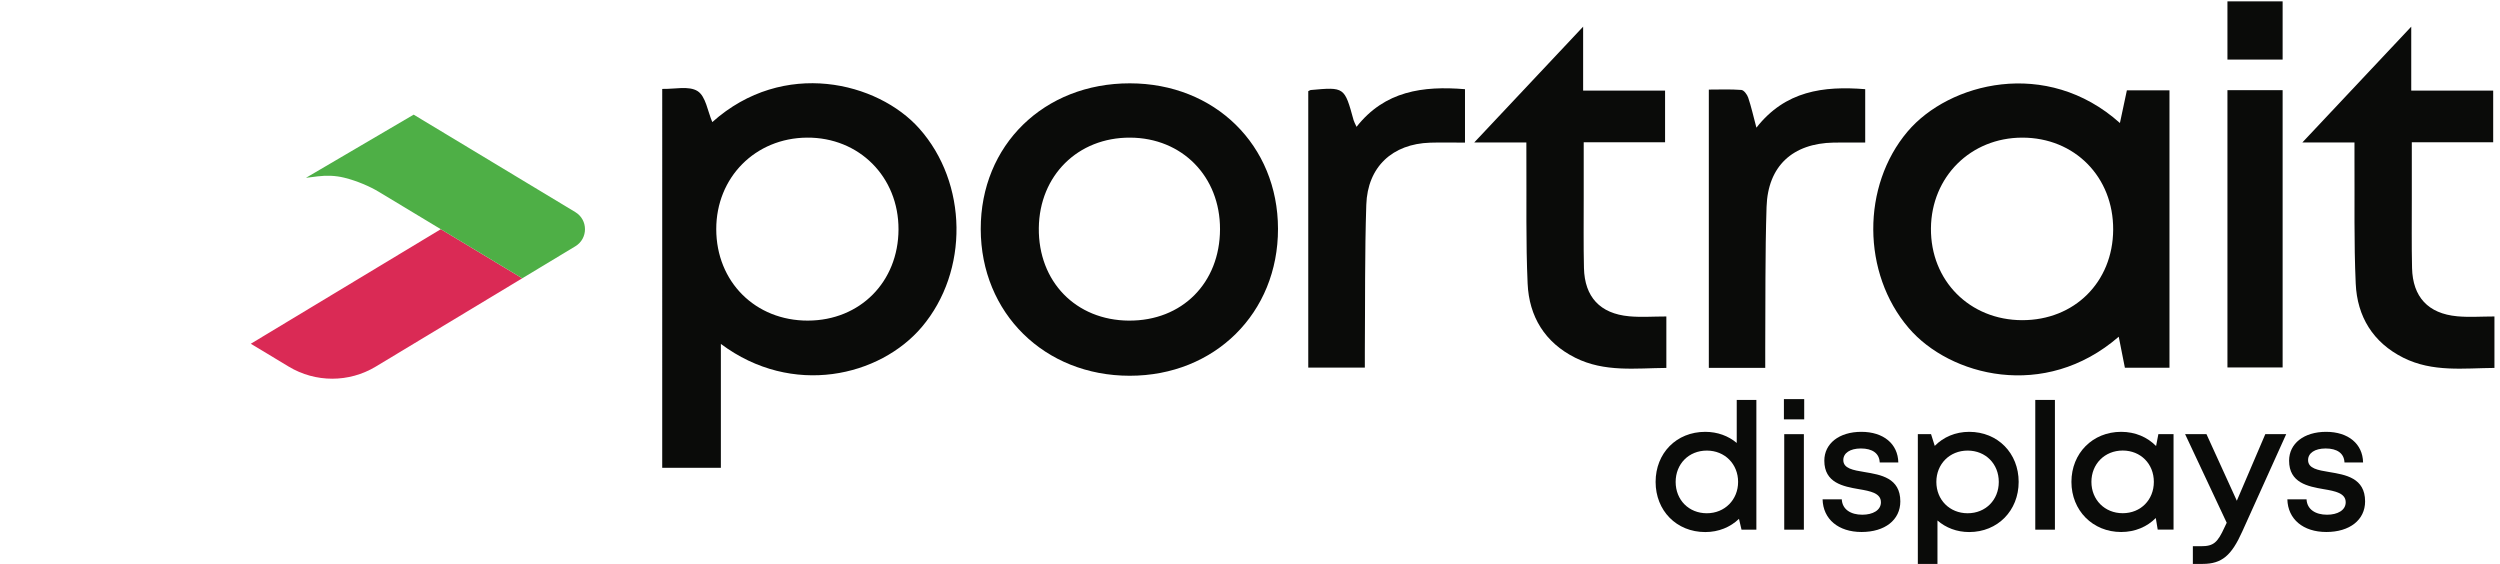 <svg height="60" viewBox="0 0 266 60" width="266" xmlns="http://www.w3.org/2000/svg" xmlns:xlink="http://www.w3.org/1999/xlink"><mask id="a" fill="#fff"><path d="m.01.021h44.004v28.096h-44.004z" fill="none"/></mask><g fill="none" fill-rule="evenodd" transform=""><g fill="#0a0b09"><path d="m237 6.339h5.871v-6.194h-5.871z"/><path d="m85.971 34.112c5.536-.016 9.611-4.12 9.63-9.698.02-5.59-4.191-9.812-9.741-9.77-5.5.042-9.655 4.236-9.651 9.738.004 5.602 4.162 9.747 9.761 9.731m-15.51-24.653c1.282.037 2.839-.356 3.767.237.868.554 1.069 2.153 1.561 3.292 7.592-6.783 17.624-4.254 22.016.677 5.169 5.801 5.315 15.181.275 21.13-4.447 5.249-13.765 7.487-21.379 1.797v13.183h-6.241z"/><path d="m215.162 34.066c5.558.008 9.646-4.053 9.68-9.617.034-5.619-4.098-9.808-9.67-9.804-5.488.003-9.675 4.162-9.72 9.652-.046 5.57 4.122 9.761 9.71 9.77m10.398-20.978c.268-1.254.504-2.363.74-3.478h4.532v29.516h-4.744c-.211-1.062-.428-2.156-.654-3.301-7.905 6.855-17.995 4.156-22.339-.915-5.004-5.844-5.03-15.129-.124-20.921 4.376-5.169 14.772-7.897 22.589-.901"/><path d="m120.113 34.113c5.655.037 9.681-4 9.697-9.722.016-5.606-4.027-9.723-9.568-9.747-5.556-.024-9.649 4.031-9.712 9.619-.063 5.699 3.941 9.814 9.583 9.851m15.866-9.773c.014 8.961-6.726 15.641-15.781 15.639-9.063-.001-15.829-6.66-15.848-15.598-.018-8.934 6.723-15.525 15.871-15.516 9.043.007 15.745 6.589 15.758 15.475"/><path d="m139.199 9.701c.172-.083.212-.118.255-.122 3.601-.328 3.6-.328 4.568 3.207.049.18.151.345.314.709 3.003-3.823 7.069-4.375 11.539-4.005v5.685c-1.26 0-2.485-.033-3.708.006-4.016.126-6.66 2.571-6.793 6.604-.17 5.184-.114 10.377-.155 15.565-.004.562-.001 1.124-.001 1.763h-6.019z"/><path d="m187.821 39.139h-6.002v-29.607c1.13 0 2.299-.052 3.46.038.27.021.619.487.729.817.326.969.549 1.971.874 3.197 3.072-3.918 7.12-4.452 11.576-4.095v5.68c-1.103 0-2.226-.017-3.349.003-4.371.079-7.007 2.489-7.147 6.844-.163 5.042-.105 10.092-.14 15.139-.005.615 0 1.232 0 1.985"/><path d="m237 39.097h5.871v-29.503h-5.871z"/><path d="m173.331 33.652c-3.086-.286-4.727-2.054-4.798-5.137-.059-2.475-.022-4.952-.026-7.427-.002-2.033 0-3.75 0-5.949h8.657v-5.501h-8.719v-6.801l-11.588 12.323h5.548c0 .78-.002 1.233.002 1.798.029 4.474-.067 8.751.132 13.218.155 3.507 1.834 6.266 5.065 7.886 3.121 1.564 6.455 1.108 9.696 1.084v-5.474c-1.404 0-2.697.099-3.969-.019"/><path d="m261.44 33.652c-3.085-.286-4.727-2.054-4.798-5.137-.057-2.475-.022-4.952-.026-7.427-.002-2.033 0-3.75 0-5.949h8.659v-5.501h-8.719v-6.801l-11.588 12.323h5.548c0 .78-.003 1.233 0 1.798.03 4.474-.067 8.751.132 13.218.156 3.507 1.834 6.266 5.066 7.886 3.121 1.564 6.453 1.108 9.694 1.084v-5.474c-1.403 0-2.695.099-3.969-.019"/><path d="m184.934 51.276c0-1.902-1.414-3.334-3.329-3.334-1.916 0-3.316 1.419-3.316 3.334 0 1.916 1.399 3.334 3.316 3.334 1.915 0 3.329-1.446 3.329-3.334zm1.944-8.724v13.806h-1.58l-.27-1.153c-.914.881-2.162 1.406-3.587 1.406-3.073 0-5.284-2.288-5.284-5.334 0-3.06 2.21-5.329 5.284-5.329 1.304 0 2.459.435 3.348 1.182v-4.578z"/><path d="m189.843 56.357h2.089v-10.162h-2.089zm-.035-11.737h2.159v-2.155h-2.159z"/><path d="m193.924 53.13h2.041c.053 1.075.956 1.636 2.181 1.636 1.122 0 1.984-.475 1.984-1.324 0-.964-1.09-1.185-2.335-1.394-1.693-.29-3.688-.675-3.688-3.03 0-1.824 1.575-3.071 3.938-3.071 2.363 0 3.894 1.285 3.935 3.256h-1.979c-.041-.967-.777-1.486-2.004-1.486-1.155 0-1.87.492-1.87 1.233 0 .897 1.037 1.074 2.263 1.276 1.719.288 3.804.619 3.804 3.124 0 1.974-1.645 3.254-4.122 3.254-2.472 0-4.095-1.366-4.149-3.474"/><path d="m212.671 51.276c0-1.916-1.399-3.334-3.314-3.334-1.916 0-3.329 1.432-3.329 3.334 0 1.902 1.412 3.334 3.329 3.334 1.915 0 3.314-1.419 3.314-3.334zm2.114 0c0 3.046-2.224 5.334-5.264 5.334-1.316 0-2.485-.455-3.375-1.231v4.621h-2.089v-13.805h1.407l.393 1.248c.919-.937 2.201-1.496 3.664-1.496 3.04 0 5.264 2.269 5.264 5.329z"/><path d="m216.554 56.357h2.089v-13.805h-2.089z"/><path d="m229.17 51.271c0-1.916-1.399-3.334-3.314-3.334-1.916 0-3.329 1.432-3.329 3.334s1.412 3.334 3.329 3.334c1.915 0 3.314-1.419 3.314-3.334zm2.095-5.081v10.162h-1.685l-.204-1.236c-.921.931-2.204 1.489-3.685 1.489-3.027 0-5.291-2.288-5.291-5.334 0-3.054 2.264-5.324 5.291-5.324 1.498 0 2.794.566 3.716 1.513l.244-1.271z"/><path d="m243.251 46.195-4.669 10.346c-1.147 2.555-2.159 3.459-4.23 3.459h-1.032v-1.882h.871c1.345 0 1.759-.392 2.502-2.018l.228-.479-4.425-9.427h2.272l3.23 7.086 3.03-7.086z"/><path d="m243.377 53.13h2.039c.054 1.075.957 1.636 2.181 1.636 1.123 0 1.985-.475 1.985-1.324 0-.964-1.09-1.185-2.335-1.394-1.693-.29-3.688-.675-3.688-3.03 0-1.824 1.575-3.071 3.938-3.071s3.894 1.285 3.934 3.256h-1.979c-.04-.967-.776-1.486-2.003-1.486-1.155 0-1.87.492-1.87 1.233 0 .897 1.037 1.074 2.263 1.276 1.717.288 3.804.619 3.804 3.124 0 1.974-1.645 3.254-4.122 3.254-2.472 0-4.096-1.366-4.149-3.474"/></g><path d="m26.686 36.575 4.032 2.431c2.849 1.718 6.415 1.718 9.264 0l15.584-9.396-8.664-5.224z" fill="#da2a55"/><g transform="translate(0 8.457)"><path d="m26.686 28.117 8.664-5.224.001-0 2.689-1.621-1.667.229c-.52.074-1.301.022-1.821-.049-1.536-.209-3.045-.877-4.127-1.528l-3.026-1.825c-1.342-.809-3.022-.81-4.364-0l-6.482 3.909z" fill="#52bde0" mask="url(#a)"/><path d="m5.189 22.434-5.189-3.128 30.718-17.996c2.849-1.718 6.415-1.718 9.264 0l4.032 2.431-31.874 18.694c-2.138 1.289-4.813 1.289-6.951 0" fill="#f8c523" mask="url(#a)"/></g><path d="m61.215 22.568-17.201-10.37-11.461 6.722 1.251-.156c.939-.117 1.894-.085 2.813.14 1.38.338 2.771.953 3.66 1.488l15.289 9.219 5.649-3.406c1.369-.825 1.369-2.81 0-3.635" fill="#4eaf46"/></g></svg>